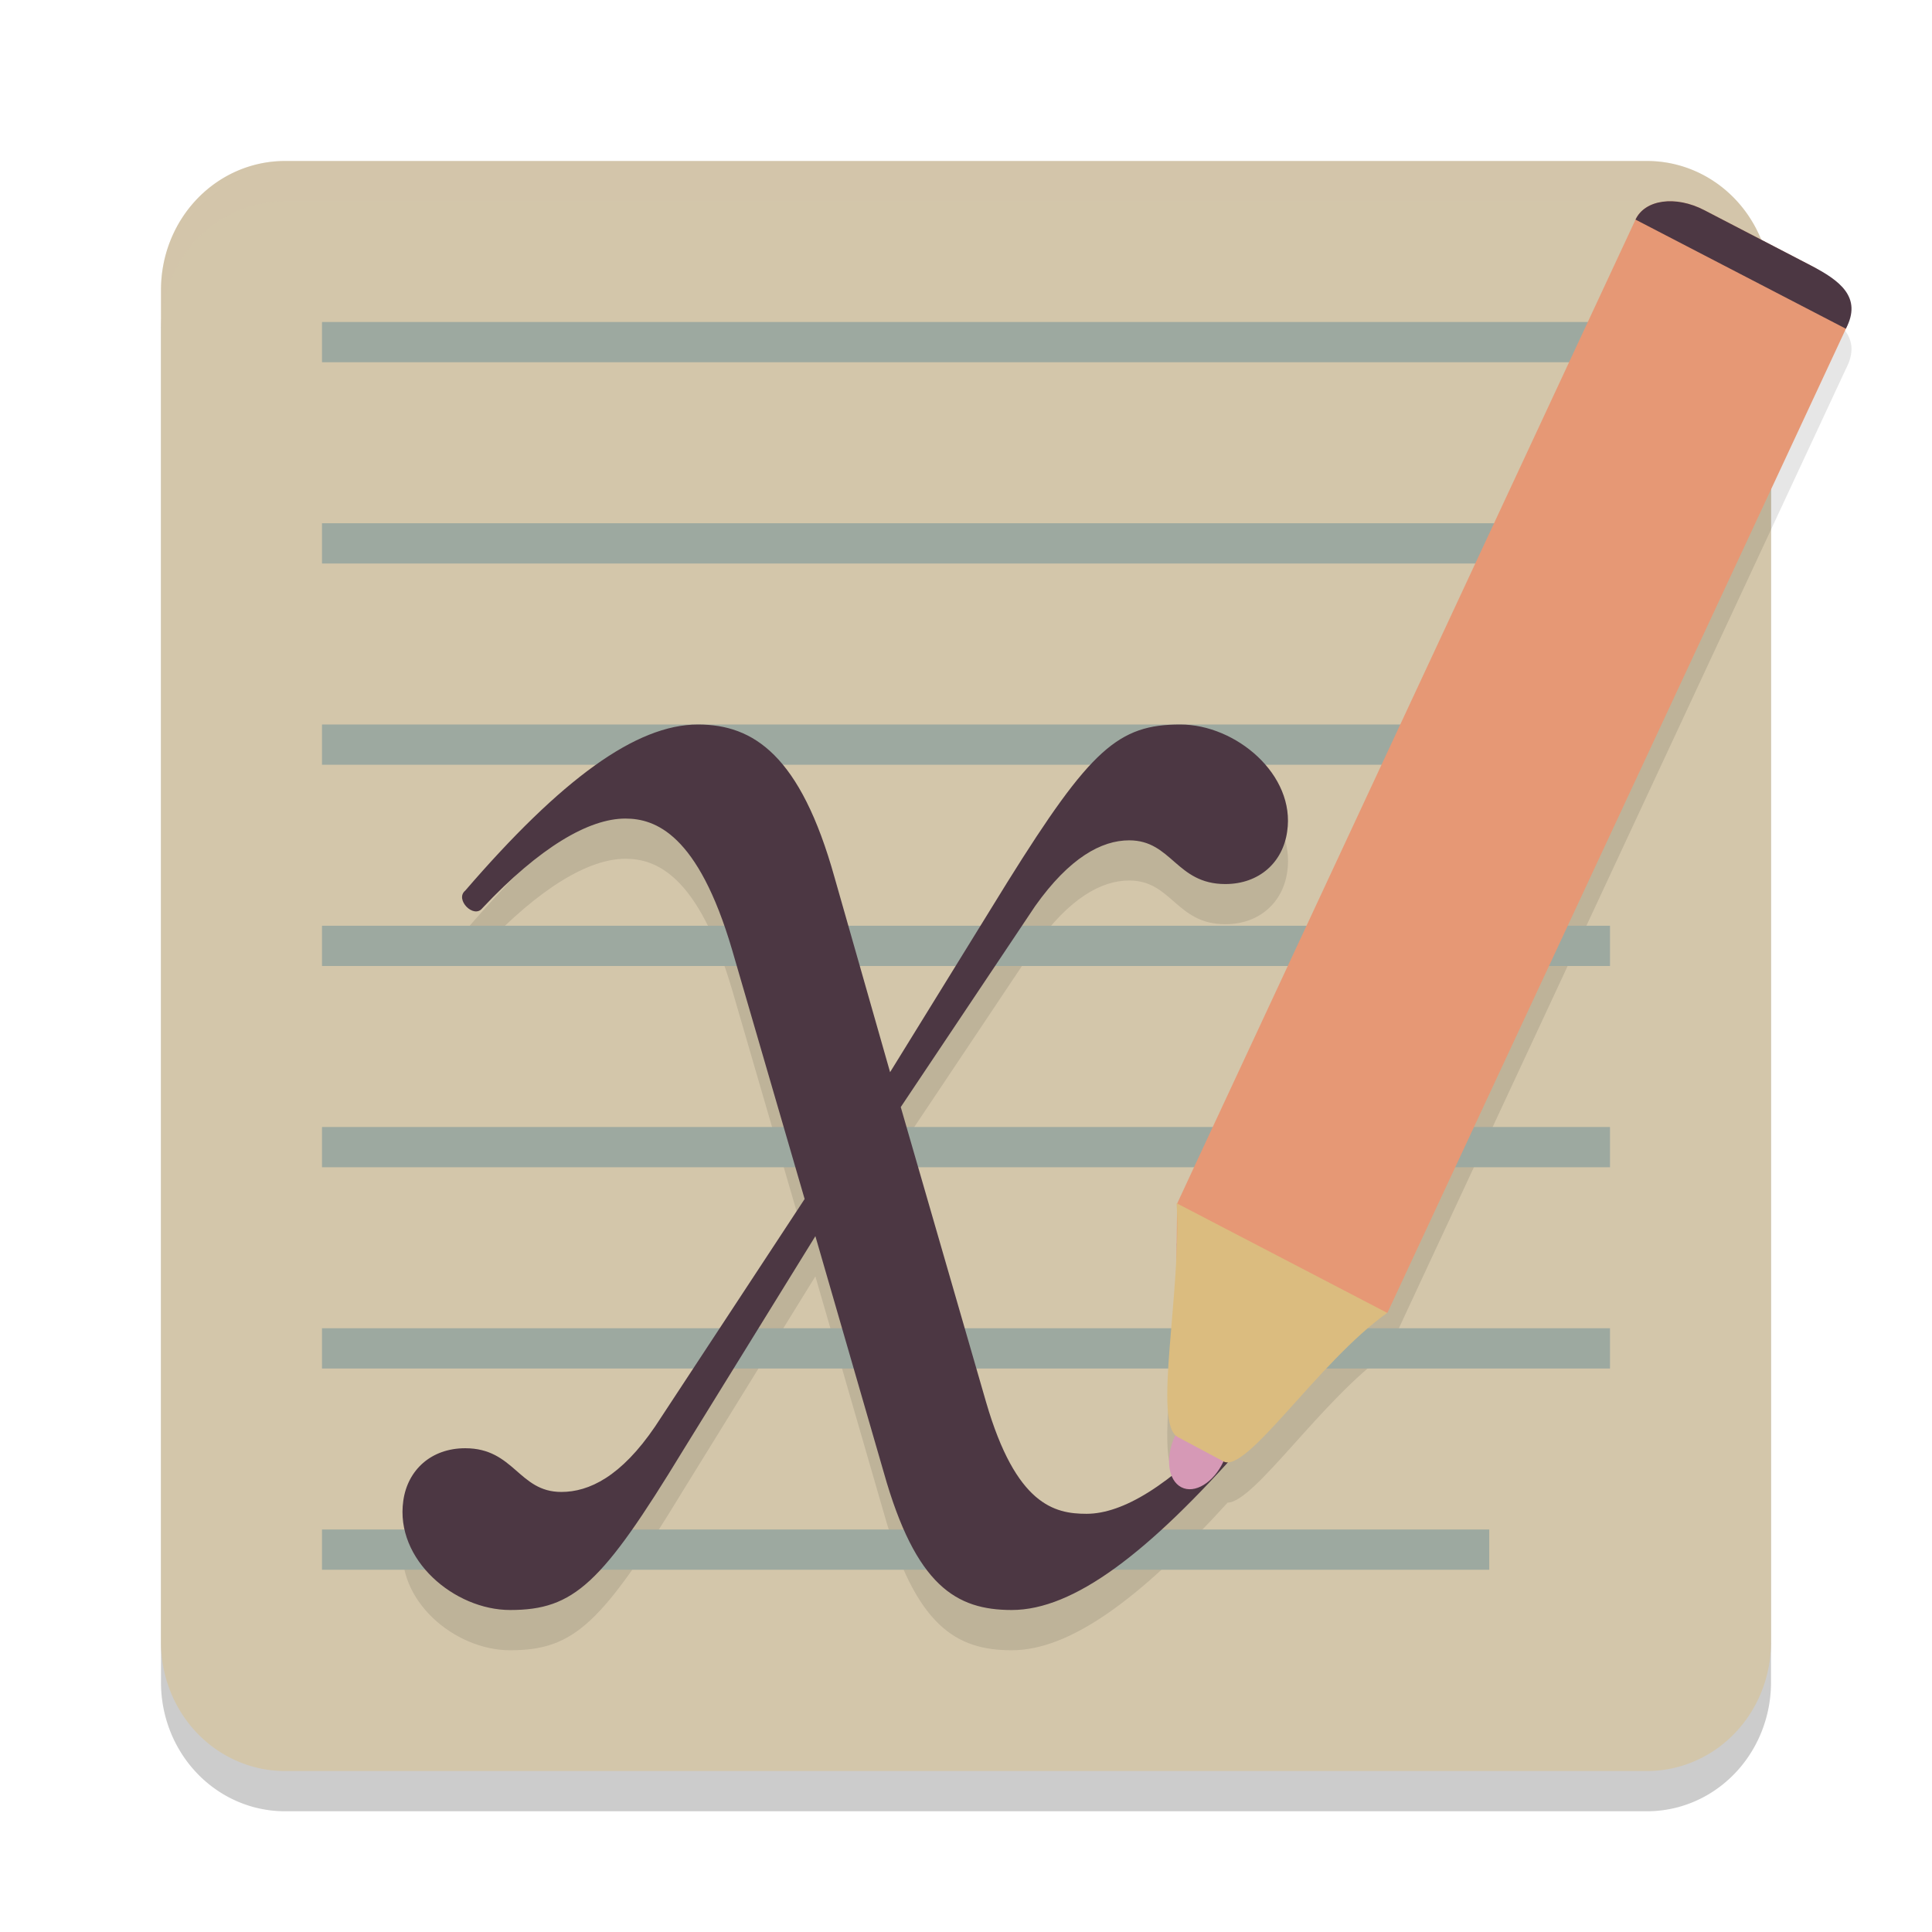 <svg xmlns="http://www.w3.org/2000/svg" width="48" height="48" version="1.1">
 <path style="opacity:0.2" d="M 7.077,5 H 40.923 A 3.077,3.2 0 0 1 44,8.2 V 41.8 A 3.077,3.2 0 0 1 40.923,45 H 7.077 A 3.077,3.2 0 0 1 4,41.8 V 8.2 A 3.077,3.2 0 0 1 7.077,5 Z m 0,0"/>
 <path style="fill:#d3c6aa" d="M 7.077,4 H 40.923 A 3.077,3.2 0 0 1 44,7.2 V 40.8 A 3.077,3.2 0 0 1 40.923,44 H 7.077 A 3.077,3.2 0 0 1 4,40.8 V 7.2 A 3.077,3.2 0 0 1 7.077,4 Z m 0,0"/>
 <path style="fill:#d3c6aa;opacity:0.2" d="M 7.076 4 A 3.077 3.2 0 0 0 4 7.199 L 4 8.199 A 3.077 3.2 0 0 1 7.076 5 L 40.924 5 A 3.077 3.2 0 0 1 44 8.199 L 44 7.199 A 3.077 3.2 0 0 0 40.924 4 L 7.076 4 z"/>
 <path style="opacity:0.1" d="m 41.426,6.002 c -0.363,0.017 -0.662,0.172 -0.793,0.453 l -6.873,14.754 -4.096,8.793 -0.418,0.898 -0.014,-0.008 c 0.004,0.066 0.007,0.136 0.01,0.205 l -0.012,1.105 c -0.09,1.901 -0.452,4.045 -0.029,4.455 -0.004,0.008 -0.008,0.015 -0.012,0.023 -0.163,0.353 -0.185,0.724 -0.082,0.982 -0.818,0.636 -1.523,0.945 -2.113,0.945 -0.795,0 -1.752,-0.217 -2.494,-2.77 l -2.121,-7.334 3.342,-4.998 c 0.849,-1.195 1.645,-1.629 2.334,-1.629 1.061,0 1.166,1.086 2.387,1.086 0.848,0 1.433,-0.542 1.539,-1.303 C 32.192,20.249 30.707,19 29.328,19 c -1.538,0 -2.229,0.597 -4.297,3.912 l -2.916,4.725 -1.381,-4.834 C 19.885,19.761 18.72,19 17.342,19 c -1.538,0 -3.396,1.357 -5.783,4.127 -0.265,0.218 0.213,0.709 0.426,0.438 1.432,-1.521 2.651,-2.229 3.553,-2.229 0.743,0 1.805,0.379 2.652,3.258 l 1.803,6.195 -3.713,5.648 c -0.848,1.249 -1.645,1.629 -2.334,1.629 -1.061,0 -1.166,-1.086 -2.387,-1.086 -0.848,0 -1.433,0.544 -1.539,1.305 C 9.808,39.752 11.293,41 12.672,41 c 1.592,0 2.281,-0.652 4.297,-3.965 l 3.289,-5.324 1.697,5.867 C 22.75,40.404 23.759,41 25.137,41 26.582,41 28.316,39.738 30.5,37.332 c 0.664,-0.003 2.336,-2.557 3.963,-3.715 h 0.002 l 0.004,-0.002 0.42,-0.904 4.096,-8.791 6.875,-14.754 C 46.274,8.382 45.706,7.966 44.994,7.598 L 42.34,6.221 C 42.028,6.059 41.708,5.989 41.426,6.002 Z"/>
 <path style="fill:#9da9a0" d="M 8,8 V 9 H 40 V 8 Z m 0,5 v 1 h 32 v -1 z m 0,5 v 1 h 32 v -1 z m 0,5 v 1 h 32 v -1 z m 0,5 v 1 h 32 v -1 z m 0,5 v 1 h 32 v -1 z m 0,5 v 1 h 29 v -1 z"/>
 <path fill="#4c3743" d="m 29.327,18 c -1.538,0 -2.227,0.597 -4.296,3.912 l -2.917,4.726 -1.379,-4.835 C 19.886,18.761 18.719,18 17.341,18 c -1.538,0 -3.395,1.358 -5.783,4.128 -0.265,0.218 0.213,0.707 0.425,0.436 1.432,-1.521 2.651,-2.227 3.553,-2.227 0.743,0 1.805,0.379 2.652,3.258 l 1.803,6.194 -3.713,5.649 c -0.848,1.249 -1.644,1.629 -2.333,1.629 -1.061,0 -1.167,-1.086 -2.387,-1.086 -0.848,0 -1.432,0.543 -1.538,1.304 C 9.809,38.751 11.293,40 12.673,40 c 1.592,0 2.281,-0.652 4.297,-3.965 l 3.288,-5.323 1.698,5.866 C 22.751,39.403 23.759,40 25.137,40 c 1.538,0 3.395,-1.412 5.781,-4.128 0.267,-0.272 -0.159,-0.706 -0.424,-0.489 -1.432,1.522 -2.599,2.227 -3.5,2.227 -0.795,0 -1.751,-0.218 -2.494,-2.771 l -2.121,-7.334 3.342,-4.998 c 0.849,-1.195 1.644,-1.629 2.333,-1.629 1.061,0 1.167,1.086 2.387,1.086 0.848,0 1.432,-0.543 1.538,-1.304 C 32.191,19.249 30.707,18 29.327,18 Z m 0,0"/>
 <path fill="#d699b6" d="m 30.397,36.309 c -0.245,0.526 -0.715,0.813 -1.047,0.641 -0.334,-0.173 -0.404,-0.74 -0.16,-1.268 0.245,-0.526 0.715,-0.813 1.047,-0.64 0.334,0.173 0.406,0.74 0.16,1.267 z m 0,0"/>
 <path style="fill:#e69875" d="M 42.34,5.22 C 41.628,4.851 40.867,4.957 40.634,5.456 l -6.874,14.753 -4.096,8.792 -0.419,0.903 -0.016,1.472 3.399,1.764 1.843,-0.525 0.42,-0.903 4.096,-8.792 6.874,-14.753 C 46.093,7.667 45.706,6.966 44.994,6.598 Z m 0,0"/>
 <path fill="#4c3743" d="M 42.34,5.22 C 41.628,4.851 40.867,4.957 40.634,5.456 l 5.226,2.711 C 46.274,7.383 45.706,6.966 44.994,6.598 Z m 0,0"/>
 <path style="fill:#dbbc7f" d="m 29.265,35.704 c -0.64,-0.316 0.101,-3.663 -0.033,-5.811 l 5.233,2.725 c -1.718,1.222 -3.49,4.003 -4.068,3.691"/>
</svg>
